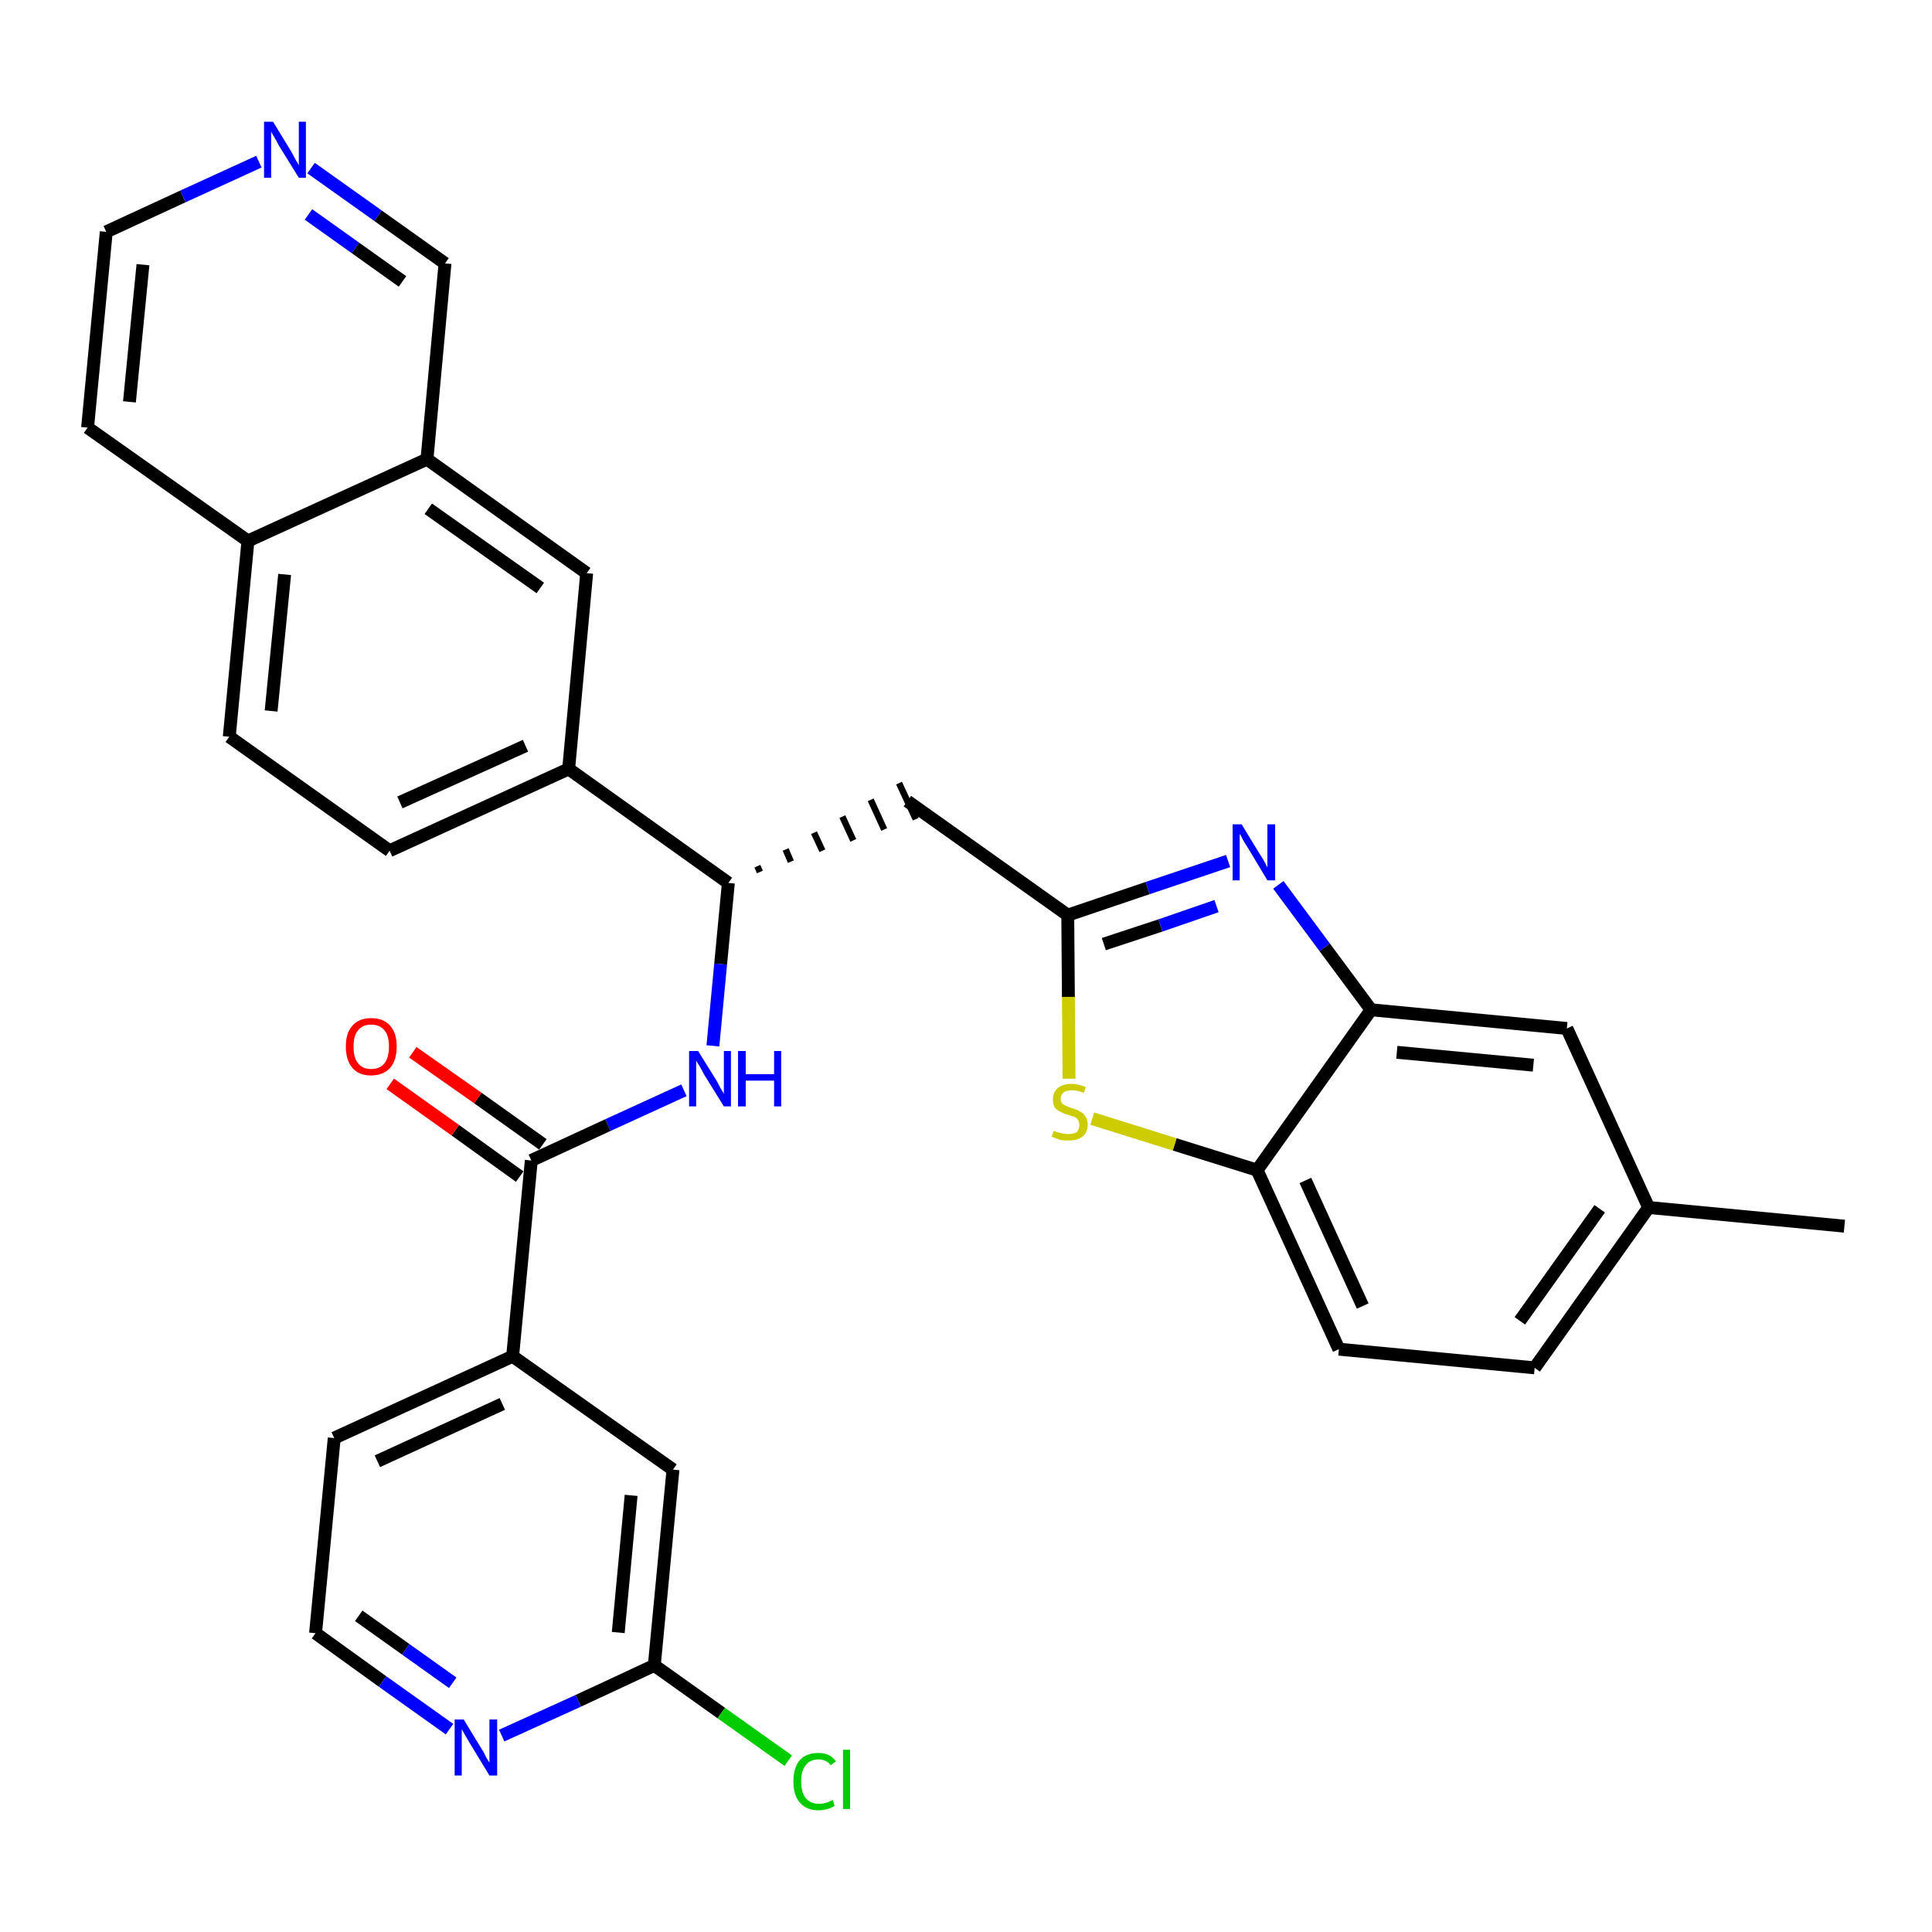 <?xml version='1.0' encoding='iso-8859-1'?>
<svg version='1.1' baseProfile='full'
              xmlns='http://www.w3.org/2000/svg'
                      xmlns:rdkit='http://www.rdkit.org/xml'
                      xmlns:xlink='http://www.w3.org/1999/xlink'
                  xml:space='preserve'
width='300px' height='300px' viewBox='0 0 300 300'>
<!-- END OF HEADER -->
<path class='bond-0 atom-0 atom-1' d='M 286.4,190.4 L 256.0,187.5' style='fill:none;fill-rule:evenodd;stroke:#000000;stroke-width:2.0px;stroke-linecap:butt;stroke-linejoin:miter;stroke-opacity:1' />
<path class='bond-1 atom-1 atom-2' d='M 256.0,187.5 L 238.3,212.4' style='fill:none;fill-rule:evenodd;stroke:#000000;stroke-width:2.0px;stroke-linecap:butt;stroke-linejoin:miter;stroke-opacity:1' />
<path class='bond-1 atom-1 atom-2' d='M 248.4,187.7 L 236.0,205.1' style='fill:none;fill-rule:evenodd;stroke:#000000;stroke-width:2.0px;stroke-linecap:butt;stroke-linejoin:miter;stroke-opacity:1' />
<path class='bond-31 atom-31 atom-1' d='M 243.3,159.7 L 256.0,187.5' style='fill:none;fill-rule:evenodd;stroke:#000000;stroke-width:2.0px;stroke-linecap:butt;stroke-linejoin:miter;stroke-opacity:1' />
<path class='bond-2 atom-2 atom-3' d='M 238.3,212.4 L 207.9,209.5' style='fill:none;fill-rule:evenodd;stroke:#000000;stroke-width:2.0px;stroke-linecap:butt;stroke-linejoin:miter;stroke-opacity:1' />
<path class='bond-3 atom-3 atom-4' d='M 207.9,209.5 L 195.2,181.7' style='fill:none;fill-rule:evenodd;stroke:#000000;stroke-width:2.0px;stroke-linecap:butt;stroke-linejoin:miter;stroke-opacity:1' />
<path class='bond-3 atom-3 atom-4' d='M 211.6,202.8 L 202.7,183.3' style='fill:none;fill-rule:evenodd;stroke:#000000;stroke-width:2.0px;stroke-linecap:butt;stroke-linejoin:miter;stroke-opacity:1' />
<path class='bond-4 atom-4 atom-5' d='M 195.2,181.7 L 182.4,177.7' style='fill:none;fill-rule:evenodd;stroke:#000000;stroke-width:2.0px;stroke-linecap:butt;stroke-linejoin:miter;stroke-opacity:1' />
<path class='bond-4 atom-4 atom-5' d='M 182.4,177.7 L 169.6,173.7' style='fill:none;fill-rule:evenodd;stroke:#CCCC00;stroke-width:2.0px;stroke-linecap:butt;stroke-linejoin:miter;stroke-opacity:1' />
<path class='bond-32 atom-30 atom-4' d='M 212.9,156.8 L 195.2,181.7' style='fill:none;fill-rule:evenodd;stroke:#000000;stroke-width:2.0px;stroke-linecap:butt;stroke-linejoin:miter;stroke-opacity:1' />
<path class='bond-5 atom-5 atom-6' d='M 166.0,167.5 L 165.9,154.8' style='fill:none;fill-rule:evenodd;stroke:#CCCC00;stroke-width:2.0px;stroke-linecap:butt;stroke-linejoin:miter;stroke-opacity:1' />
<path class='bond-5 atom-5 atom-6' d='M 165.9,154.8 L 165.8,142.1' style='fill:none;fill-rule:evenodd;stroke:#000000;stroke-width:2.0px;stroke-linecap:butt;stroke-linejoin:miter;stroke-opacity:1' />
<path class='bond-6 atom-6 atom-7' d='M 165.8,142.1 L 140.9,124.4' style='fill:none;fill-rule:evenodd;stroke:#000000;stroke-width:2.0px;stroke-linecap:butt;stroke-linejoin:miter;stroke-opacity:1' />
<path class='bond-28 atom-6 atom-29' d='M 165.8,142.1 L 178.2,137.9' style='fill:none;fill-rule:evenodd;stroke:#000000;stroke-width:2.0px;stroke-linecap:butt;stroke-linejoin:miter;stroke-opacity:1' />
<path class='bond-28 atom-6 atom-29' d='M 178.2,137.9 L 190.7,133.7' style='fill:none;fill-rule:evenodd;stroke:#0000FF;stroke-width:2.0px;stroke-linecap:butt;stroke-linejoin:miter;stroke-opacity:1' />
<path class='bond-28 atom-6 atom-29' d='M 171.4,146.6 L 180.2,143.7' style='fill:none;fill-rule:evenodd;stroke:#000000;stroke-width:2.0px;stroke-linecap:butt;stroke-linejoin:miter;stroke-opacity:1' />
<path class='bond-28 atom-6 atom-29' d='M 180.2,143.7 L 188.9,140.7' style='fill:none;fill-rule:evenodd;stroke:#0000FF;stroke-width:2.0px;stroke-linecap:butt;stroke-linejoin:miter;stroke-opacity:1' />
<path class='bond-7 atom-8 atom-7' d='M 118.0,135.4 L 117.6,134.5' style='fill:none;fill-rule:evenodd;stroke:#000000;stroke-width:1.0px;stroke-linecap:butt;stroke-linejoin:miter;stroke-opacity:1' />
<path class='bond-7 atom-8 atom-7' d='M 122.8,133.8 L 122.0,131.9' style='fill:none;fill-rule:evenodd;stroke:#000000;stroke-width:1.0px;stroke-linecap:butt;stroke-linejoin:miter;stroke-opacity:1' />
<path class='bond-7 atom-8 atom-7' d='M 127.7,132.1 L 126.4,129.3' style='fill:none;fill-rule:evenodd;stroke:#000000;stroke-width:1.0px;stroke-linecap:butt;stroke-linejoin:miter;stroke-opacity:1' />
<path class='bond-7 atom-8 atom-7' d='M 132.5,130.5 L 130.8,126.8' style='fill:none;fill-rule:evenodd;stroke:#000000;stroke-width:1.0px;stroke-linecap:butt;stroke-linejoin:miter;stroke-opacity:1' />
<path class='bond-7 atom-8 atom-7' d='M 137.3,128.8 L 135.2,124.2' style='fill:none;fill-rule:evenodd;stroke:#000000;stroke-width:1.0px;stroke-linecap:butt;stroke-linejoin:miter;stroke-opacity:1' />
<path class='bond-7 atom-8 atom-7' d='M 142.2,127.2 L 139.6,121.6' style='fill:none;fill-rule:evenodd;stroke:#000000;stroke-width:1.0px;stroke-linecap:butt;stroke-linejoin:miter;stroke-opacity:1' />
<path class='bond-8 atom-8 atom-9' d='M 113.1,137.1 L 111.9,149.7' style='fill:none;fill-rule:evenodd;stroke:#000000;stroke-width:2.0px;stroke-linecap:butt;stroke-linejoin:miter;stroke-opacity:1' />
<path class='bond-8 atom-8 atom-9' d='M 111.9,149.7 L 110.7,162.4' style='fill:none;fill-rule:evenodd;stroke:#0000FF;stroke-width:2.0px;stroke-linecap:butt;stroke-linejoin:miter;stroke-opacity:1' />
<path class='bond-18 atom-8 atom-19' d='M 113.1,137.1 L 88.3,119.4' style='fill:none;fill-rule:evenodd;stroke:#000000;stroke-width:2.0px;stroke-linecap:butt;stroke-linejoin:miter;stroke-opacity:1' />
<path class='bond-9 atom-9 atom-10' d='M 106.2,169.3 L 94.4,174.7' style='fill:none;fill-rule:evenodd;stroke:#0000FF;stroke-width:2.0px;stroke-linecap:butt;stroke-linejoin:miter;stroke-opacity:1' />
<path class='bond-9 atom-9 atom-10' d='M 94.4,174.7 L 82.5,180.2' style='fill:none;fill-rule:evenodd;stroke:#000000;stroke-width:2.0px;stroke-linecap:butt;stroke-linejoin:miter;stroke-opacity:1' />
<path class='bond-10 atom-10 atom-11' d='M 84.3,177.7 L 74.2,170.5' style='fill:none;fill-rule:evenodd;stroke:#000000;stroke-width:2.0px;stroke-linecap:butt;stroke-linejoin:miter;stroke-opacity:1' />
<path class='bond-10 atom-10 atom-11' d='M 74.2,170.5 L 64.1,163.4' style='fill:none;fill-rule:evenodd;stroke:#FF0000;stroke-width:2.0px;stroke-linecap:butt;stroke-linejoin:miter;stroke-opacity:1' />
<path class='bond-10 atom-10 atom-11' d='M 80.7,182.7 L 70.7,175.5' style='fill:none;fill-rule:evenodd;stroke:#000000;stroke-width:2.0px;stroke-linecap:butt;stroke-linejoin:miter;stroke-opacity:1' />
<path class='bond-10 atom-10 atom-11' d='M 70.7,175.5 L 60.6,168.3' style='fill:none;fill-rule:evenodd;stroke:#FF0000;stroke-width:2.0px;stroke-linecap:butt;stroke-linejoin:miter;stroke-opacity:1' />
<path class='bond-11 atom-10 atom-12' d='M 82.5,180.2 L 79.6,210.6' style='fill:none;fill-rule:evenodd;stroke:#000000;stroke-width:2.0px;stroke-linecap:butt;stroke-linejoin:miter;stroke-opacity:1' />
<path class='bond-12 atom-12 atom-13' d='M 79.6,210.6 L 51.9,223.3' style='fill:none;fill-rule:evenodd;stroke:#000000;stroke-width:2.0px;stroke-linecap:butt;stroke-linejoin:miter;stroke-opacity:1' />
<path class='bond-12 atom-12 atom-13' d='M 78.0,218.0 L 58.6,226.9' style='fill:none;fill-rule:evenodd;stroke:#000000;stroke-width:2.0px;stroke-linecap:butt;stroke-linejoin:miter;stroke-opacity:1' />
<path class='bond-33 atom-18 atom-12' d='M 104.5,228.2 L 79.6,210.6' style='fill:none;fill-rule:evenodd;stroke:#000000;stroke-width:2.0px;stroke-linecap:butt;stroke-linejoin:miter;stroke-opacity:1' />
<path class='bond-13 atom-13 atom-14' d='M 51.9,223.3 L 49.0,253.6' style='fill:none;fill-rule:evenodd;stroke:#000000;stroke-width:2.0px;stroke-linecap:butt;stroke-linejoin:miter;stroke-opacity:1' />
<path class='bond-14 atom-14 atom-15' d='M 49.0,253.6 L 59.4,261.1' style='fill:none;fill-rule:evenodd;stroke:#000000;stroke-width:2.0px;stroke-linecap:butt;stroke-linejoin:miter;stroke-opacity:1' />
<path class='bond-14 atom-14 atom-15' d='M 59.4,261.1 L 69.8,268.5' style='fill:none;fill-rule:evenodd;stroke:#0000FF;stroke-width:2.0px;stroke-linecap:butt;stroke-linejoin:miter;stroke-opacity:1' />
<path class='bond-14 atom-14 atom-15' d='M 55.7,250.9 L 63.0,256.1' style='fill:none;fill-rule:evenodd;stroke:#000000;stroke-width:2.0px;stroke-linecap:butt;stroke-linejoin:miter;stroke-opacity:1' />
<path class='bond-14 atom-14 atom-15' d='M 63.0,256.1 L 70.3,261.3' style='fill:none;fill-rule:evenodd;stroke:#0000FF;stroke-width:2.0px;stroke-linecap:butt;stroke-linejoin:miter;stroke-opacity:1' />
<path class='bond-15 atom-15 atom-16' d='M 77.9,269.5 L 89.8,264.1' style='fill:none;fill-rule:evenodd;stroke:#0000FF;stroke-width:2.0px;stroke-linecap:butt;stroke-linejoin:miter;stroke-opacity:1' />
<path class='bond-15 atom-15 atom-16' d='M 89.8,264.1 L 101.6,258.6' style='fill:none;fill-rule:evenodd;stroke:#000000;stroke-width:2.0px;stroke-linecap:butt;stroke-linejoin:miter;stroke-opacity:1' />
<path class='bond-16 atom-16 atom-17' d='M 101.6,258.6 L 112.0,266.0' style='fill:none;fill-rule:evenodd;stroke:#000000;stroke-width:2.0px;stroke-linecap:butt;stroke-linejoin:miter;stroke-opacity:1' />
<path class='bond-16 atom-16 atom-17' d='M 112.0,266.0 L 122.4,273.4' style='fill:none;fill-rule:evenodd;stroke:#00CC00;stroke-width:2.0px;stroke-linecap:butt;stroke-linejoin:miter;stroke-opacity:1' />
<path class='bond-17 atom-16 atom-18' d='M 101.6,258.6 L 104.5,228.2' style='fill:none;fill-rule:evenodd;stroke:#000000;stroke-width:2.0px;stroke-linecap:butt;stroke-linejoin:miter;stroke-opacity:1' />
<path class='bond-17 atom-16 atom-18' d='M 96.0,253.5 L 98.0,232.2' style='fill:none;fill-rule:evenodd;stroke:#000000;stroke-width:2.0px;stroke-linecap:butt;stroke-linejoin:miter;stroke-opacity:1' />
<path class='bond-19 atom-19 atom-20' d='M 88.3,119.4 L 60.5,132.1' style='fill:none;fill-rule:evenodd;stroke:#000000;stroke-width:2.0px;stroke-linecap:butt;stroke-linejoin:miter;stroke-opacity:1' />
<path class='bond-19 atom-19 atom-20' d='M 81.6,115.8 L 62.1,124.6' style='fill:none;fill-rule:evenodd;stroke:#000000;stroke-width:2.0px;stroke-linecap:butt;stroke-linejoin:miter;stroke-opacity:1' />
<path class='bond-34 atom-28 atom-19' d='M 91.1,89.0 L 88.3,119.4' style='fill:none;fill-rule:evenodd;stroke:#000000;stroke-width:2.0px;stroke-linecap:butt;stroke-linejoin:miter;stroke-opacity:1' />
<path class='bond-20 atom-20 atom-21' d='M 60.5,132.1 L 35.6,114.4' style='fill:none;fill-rule:evenodd;stroke:#000000;stroke-width:2.0px;stroke-linecap:butt;stroke-linejoin:miter;stroke-opacity:1' />
<path class='bond-21 atom-21 atom-22' d='M 35.6,114.4 L 38.5,84.0' style='fill:none;fill-rule:evenodd;stroke:#000000;stroke-width:2.0px;stroke-linecap:butt;stroke-linejoin:miter;stroke-opacity:1' />
<path class='bond-21 atom-21 atom-22' d='M 42.1,110.4 L 44.2,89.2' style='fill:none;fill-rule:evenodd;stroke:#000000;stroke-width:2.0px;stroke-linecap:butt;stroke-linejoin:miter;stroke-opacity:1' />
<path class='bond-22 atom-22 atom-23' d='M 38.5,84.0 L 13.6,66.4' style='fill:none;fill-rule:evenodd;stroke:#000000;stroke-width:2.0px;stroke-linecap:butt;stroke-linejoin:miter;stroke-opacity:1' />
<path class='bond-35 atom-27 atom-22' d='M 66.3,71.3 L 38.5,84.0' style='fill:none;fill-rule:evenodd;stroke:#000000;stroke-width:2.0px;stroke-linecap:butt;stroke-linejoin:miter;stroke-opacity:1' />
<path class='bond-23 atom-23 atom-24' d='M 13.6,66.4 L 16.5,36.0' style='fill:none;fill-rule:evenodd;stroke:#000000;stroke-width:2.0px;stroke-linecap:butt;stroke-linejoin:miter;stroke-opacity:1' />
<path class='bond-23 atom-23 atom-24' d='M 20.1,62.4 L 22.2,41.1' style='fill:none;fill-rule:evenodd;stroke:#000000;stroke-width:2.0px;stroke-linecap:butt;stroke-linejoin:miter;stroke-opacity:1' />
<path class='bond-24 atom-24 atom-25' d='M 16.5,36.0 L 28.4,30.5' style='fill:none;fill-rule:evenodd;stroke:#000000;stroke-width:2.0px;stroke-linecap:butt;stroke-linejoin:miter;stroke-opacity:1' />
<path class='bond-24 atom-24 atom-25' d='M 28.4,30.5 L 40.2,25.1' style='fill:none;fill-rule:evenodd;stroke:#0000FF;stroke-width:2.0px;stroke-linecap:butt;stroke-linejoin:miter;stroke-opacity:1' />
<path class='bond-25 atom-25 atom-26' d='M 48.3,26.1 L 58.7,33.5' style='fill:none;fill-rule:evenodd;stroke:#0000FF;stroke-width:2.0px;stroke-linecap:butt;stroke-linejoin:miter;stroke-opacity:1' />
<path class='bond-25 atom-25 atom-26' d='M 58.7,33.5 L 69.1,40.9' style='fill:none;fill-rule:evenodd;stroke:#000000;stroke-width:2.0px;stroke-linecap:butt;stroke-linejoin:miter;stroke-opacity:1' />
<path class='bond-25 atom-25 atom-26' d='M 47.9,33.3 L 55.2,38.5' style='fill:none;fill-rule:evenodd;stroke:#0000FF;stroke-width:2.0px;stroke-linecap:butt;stroke-linejoin:miter;stroke-opacity:1' />
<path class='bond-25 atom-25 atom-26' d='M 55.2,38.5 L 62.5,43.7' style='fill:none;fill-rule:evenodd;stroke:#000000;stroke-width:2.0px;stroke-linecap:butt;stroke-linejoin:miter;stroke-opacity:1' />
<path class='bond-26 atom-26 atom-27' d='M 69.1,40.9 L 66.3,71.3' style='fill:none;fill-rule:evenodd;stroke:#000000;stroke-width:2.0px;stroke-linecap:butt;stroke-linejoin:miter;stroke-opacity:1' />
<path class='bond-27 atom-27 atom-28' d='M 66.3,71.3 L 91.1,89.0' style='fill:none;fill-rule:evenodd;stroke:#000000;stroke-width:2.0px;stroke-linecap:butt;stroke-linejoin:miter;stroke-opacity:1' />
<path class='bond-27 atom-27 atom-28' d='M 66.5,79.0 L 83.9,91.3' style='fill:none;fill-rule:evenodd;stroke:#000000;stroke-width:2.0px;stroke-linecap:butt;stroke-linejoin:miter;stroke-opacity:1' />
<path class='bond-29 atom-29 atom-30' d='M 198.5,137.4 L 205.7,147.1' style='fill:none;fill-rule:evenodd;stroke:#0000FF;stroke-width:2.0px;stroke-linecap:butt;stroke-linejoin:miter;stroke-opacity:1' />
<path class='bond-29 atom-29 atom-30' d='M 205.7,147.1 L 212.9,156.8' style='fill:none;fill-rule:evenodd;stroke:#000000;stroke-width:2.0px;stroke-linecap:butt;stroke-linejoin:miter;stroke-opacity:1' />
<path class='bond-30 atom-30 atom-31' d='M 212.9,156.8 L 243.3,159.7' style='fill:none;fill-rule:evenodd;stroke:#000000;stroke-width:2.0px;stroke-linecap:butt;stroke-linejoin:miter;stroke-opacity:1' />
<path class='bond-30 atom-30 atom-31' d='M 216.9,163.4 L 238.1,165.4' style='fill:none;fill-rule:evenodd;stroke:#000000;stroke-width:2.0px;stroke-linecap:butt;stroke-linejoin:miter;stroke-opacity:1' />
<path  class='atom-5' d='M 163.6 175.6
Q 163.7 175.6, 164.1 175.8
Q 164.5 175.9, 165.0 176.0
Q 165.4 176.1, 165.9 176.1
Q 166.7 176.1, 167.2 175.8
Q 167.6 175.3, 167.6 174.7
Q 167.6 174.2, 167.4 173.9
Q 167.2 173.6, 166.8 173.4
Q 166.4 173.3, 165.8 173.1
Q 165.1 172.9, 164.6 172.6
Q 164.1 172.4, 163.8 172.0
Q 163.5 171.5, 163.5 170.7
Q 163.5 169.6, 164.2 169.0
Q 165.0 168.3, 166.4 168.3
Q 167.4 168.3, 168.6 168.8
L 168.3 169.7
Q 167.3 169.3, 166.5 169.3
Q 165.6 169.3, 165.2 169.6
Q 164.7 170.0, 164.7 170.6
Q 164.7 171.0, 164.9 171.3
Q 165.2 171.6, 165.5 171.7
Q 165.9 171.9, 166.5 172.1
Q 167.3 172.3, 167.7 172.6
Q 168.2 172.8, 168.5 173.3
Q 168.9 173.8, 168.9 174.7
Q 168.9 175.8, 168.1 176.5
Q 167.3 177.1, 165.9 177.1
Q 165.2 177.1, 164.6 177.0
Q 164.0 176.8, 163.3 176.5
L 163.6 175.6
' fill='#CCCC00'/>
<path  class='atom-9' d='M 108.4 163.2
L 111.2 167.7
Q 111.5 168.2, 111.9 169.0
Q 112.4 169.8, 112.4 169.9
L 112.4 163.2
L 113.5 163.2
L 113.5 171.8
L 112.4 171.8
L 109.3 166.8
Q 109.0 166.2, 108.6 165.5
Q 108.2 164.9, 108.1 164.7
L 108.1 171.8
L 107.0 171.8
L 107.0 163.2
L 108.4 163.2
' fill='#0000FF'/>
<path  class='atom-9' d='M 114.6 163.2
L 115.8 163.2
L 115.8 166.8
L 120.2 166.8
L 120.2 163.2
L 121.3 163.2
L 121.3 171.8
L 120.2 171.8
L 120.2 167.8
L 115.8 167.8
L 115.8 171.8
L 114.6 171.8
L 114.6 163.2
' fill='#0000FF'/>
<path  class='atom-11' d='M 53.7 162.5
Q 53.7 160.4, 54.7 159.3
Q 55.7 158.1, 57.6 158.1
Q 59.6 158.1, 60.6 159.3
Q 61.6 160.4, 61.6 162.5
Q 61.6 164.6, 60.6 165.8
Q 59.5 167.0, 57.6 167.0
Q 55.7 167.0, 54.7 165.8
Q 53.7 164.6, 53.7 162.5
M 57.6 166.0
Q 59.0 166.0, 59.7 165.1
Q 60.4 164.2, 60.4 162.5
Q 60.4 160.8, 59.7 160.0
Q 59.0 159.1, 57.6 159.1
Q 56.3 159.1, 55.6 160.0
Q 54.9 160.8, 54.9 162.5
Q 54.9 164.3, 55.6 165.1
Q 56.3 166.0, 57.6 166.0
' fill='#FF0000'/>
<path  class='atom-15' d='M 72.0 267.0
L 74.8 271.6
Q 75.1 272.0, 75.5 272.9
Q 76.0 273.7, 76.0 273.7
L 76.0 267.0
L 77.2 267.0
L 77.2 275.7
L 76.0 275.7
L 72.9 270.6
Q 72.6 270.1, 72.2 269.4
Q 71.8 268.7, 71.7 268.5
L 71.7 275.7
L 70.6 275.7
L 70.6 267.0
L 72.0 267.0
' fill='#0000FF'/>
<path  class='atom-17' d='M 123.2 276.6
Q 123.2 274.5, 124.2 273.3
Q 125.2 272.2, 127.1 272.2
Q 128.9 272.2, 129.8 273.5
L 129.0 274.1
Q 128.3 273.2, 127.1 273.2
Q 125.8 273.2, 125.1 274.1
Q 124.4 275.0, 124.4 276.6
Q 124.4 278.3, 125.1 279.2
Q 125.9 280.1, 127.2 280.1
Q 128.2 280.1, 129.3 279.5
L 129.6 280.4
Q 129.2 280.7, 128.5 280.9
Q 127.8 281.1, 127.1 281.1
Q 125.2 281.1, 124.2 279.9
Q 123.2 278.8, 123.2 276.6
' fill='#00CC00'/>
<path  class='atom-17' d='M 130.9 271.7
L 132.0 271.7
L 132.0 280.9
L 130.9 280.9
L 130.9 271.7
' fill='#00CC00'/>
<path  class='atom-25' d='M 42.4 18.9
L 45.2 23.5
Q 45.5 24.0, 45.9 24.8
Q 46.4 25.6, 46.4 25.7
L 46.4 18.9
L 47.5 18.9
L 47.5 27.6
L 46.4 27.6
L 43.3 22.6
Q 43.0 22.0, 42.6 21.3
Q 42.2 20.7, 42.1 20.4
L 42.1 27.6
L 41.0 27.6
L 41.0 18.9
L 42.4 18.9
' fill='#0000FF'/>
<path  class='atom-29' d='M 192.8 128.0
L 195.6 132.6
Q 195.9 133.0, 196.4 133.9
Q 196.8 134.7, 196.8 134.7
L 196.8 128.0
L 198.0 128.0
L 198.0 136.7
L 196.8 136.7
L 193.8 131.7
Q 193.4 131.1, 193.0 130.4
Q 192.7 129.7, 192.5 129.5
L 192.5 136.7
L 191.4 136.7
L 191.4 128.0
L 192.8 128.0
' fill='#0000FF'/>
</svg>

